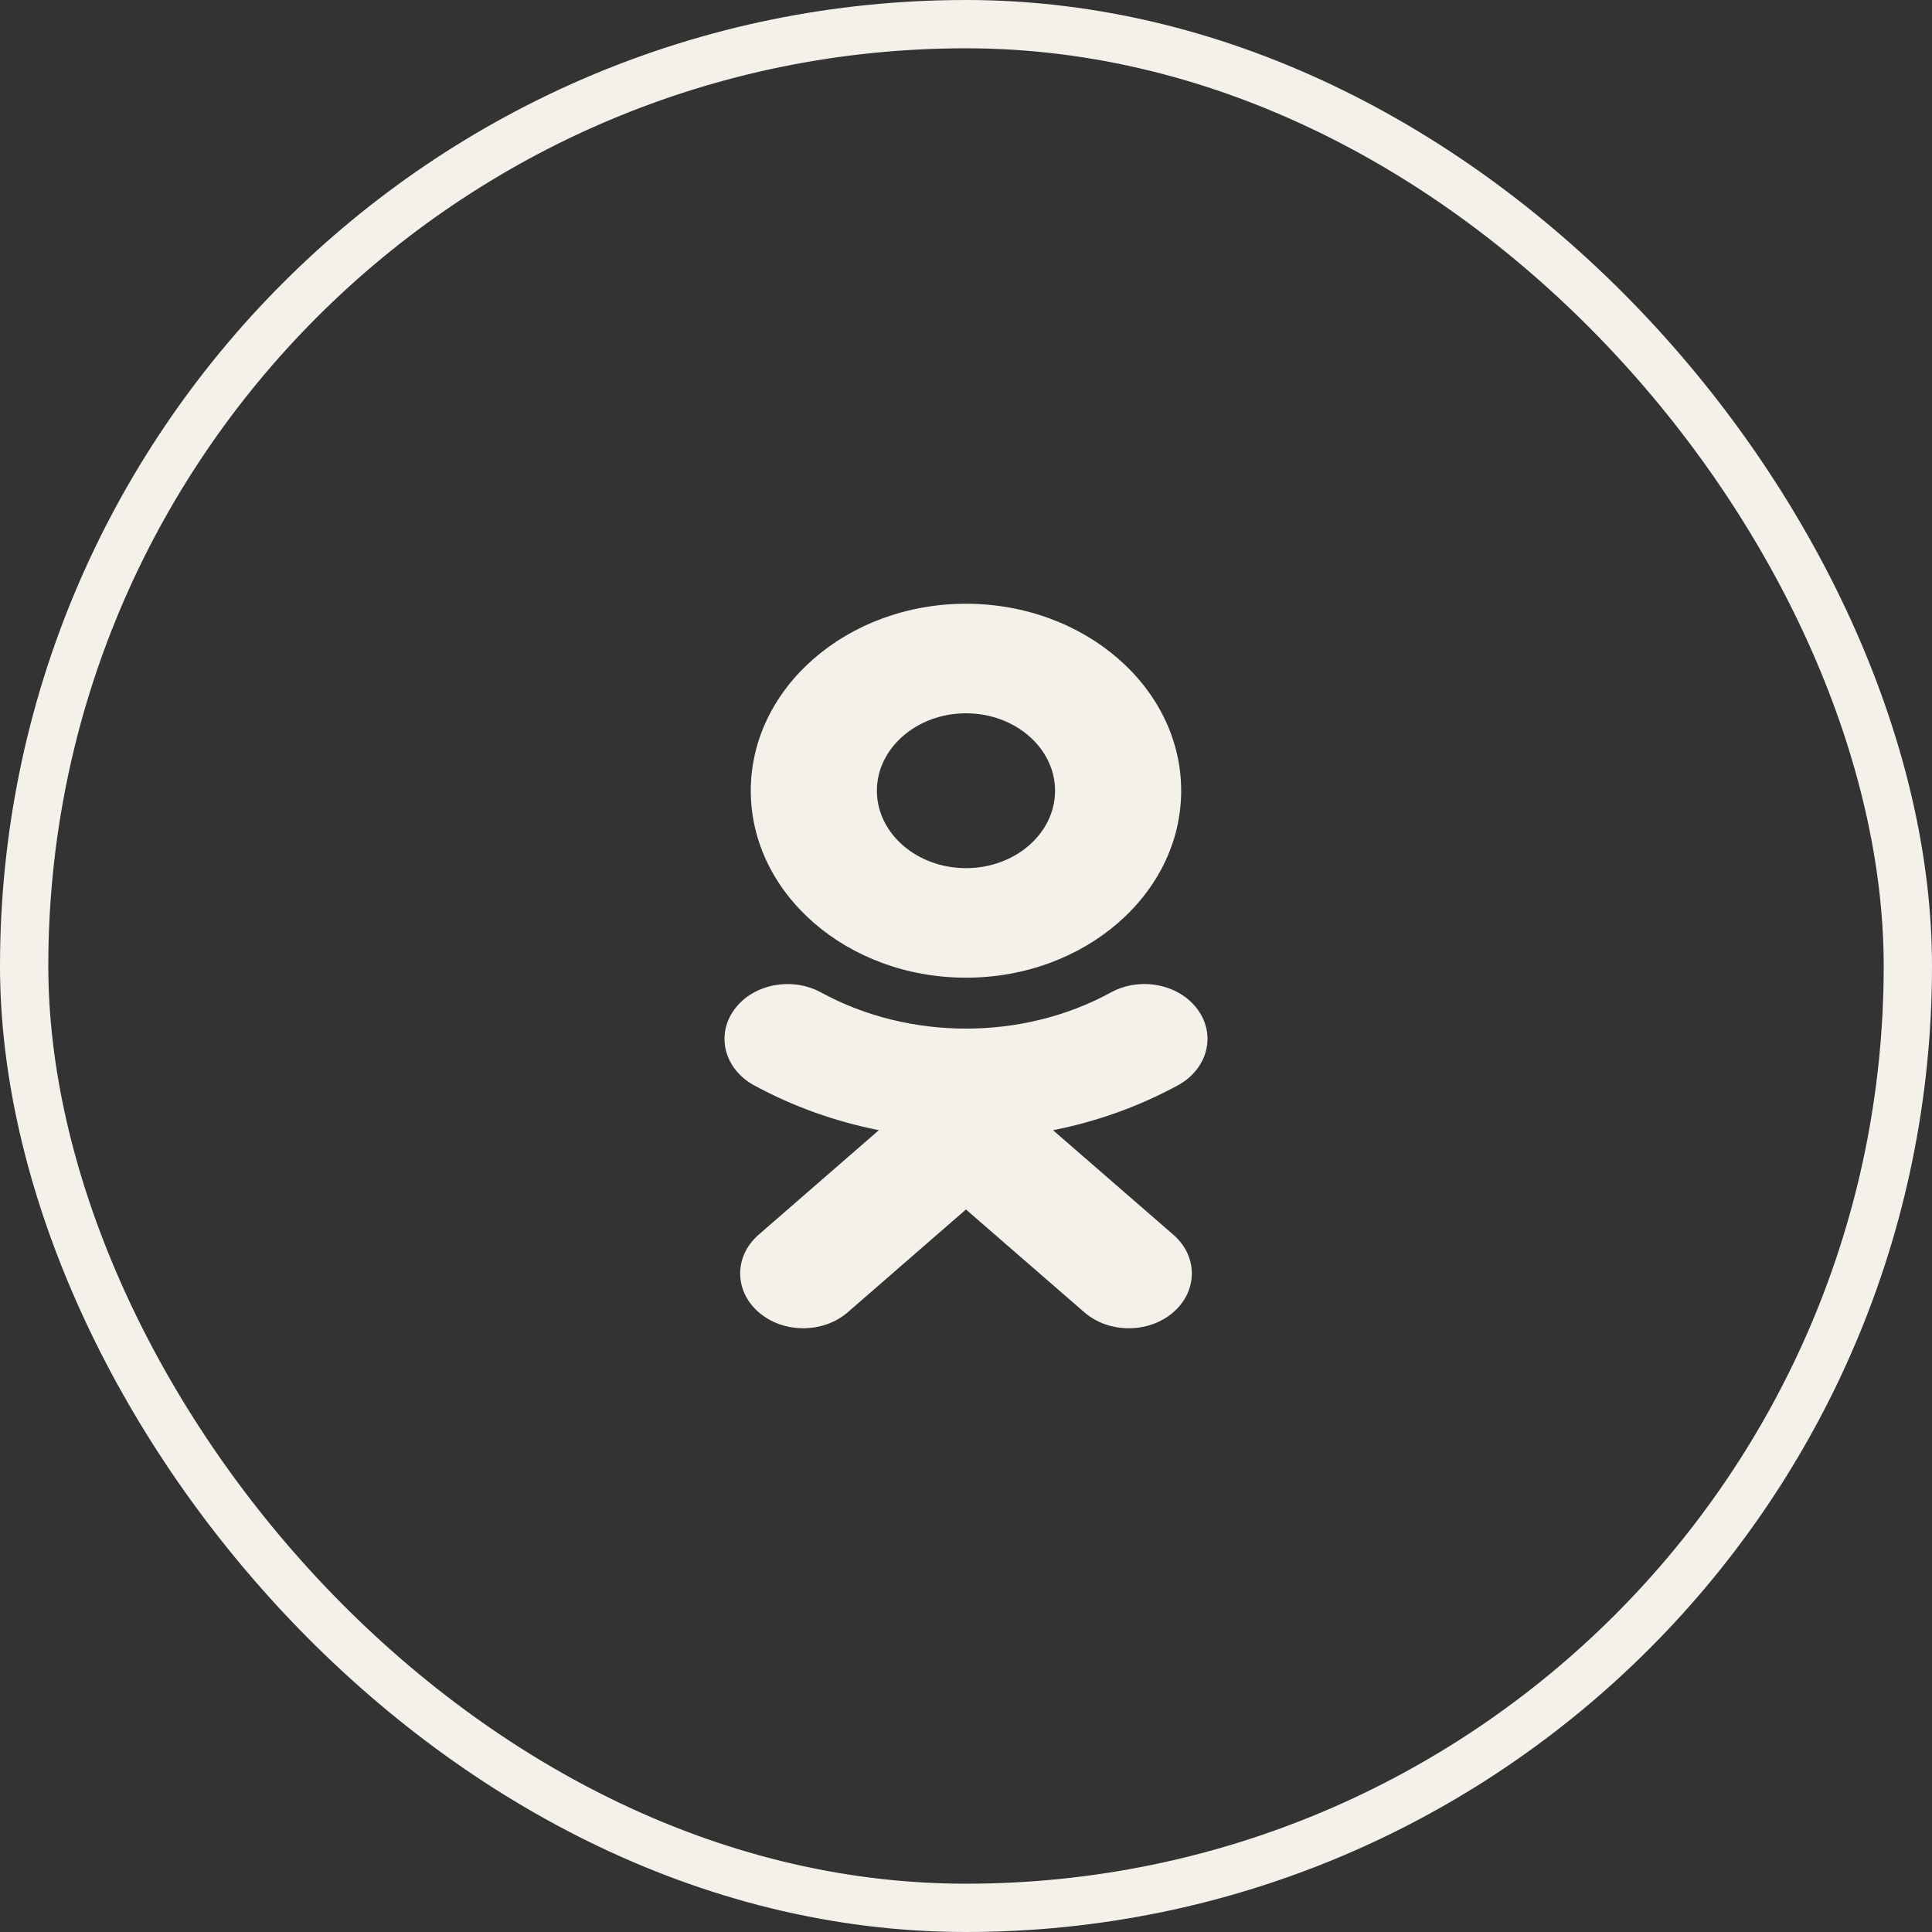 <svg width="40" height="40" viewBox="0 0 40 40" fill="none" xmlns="http://www.w3.org/2000/svg">
<rect x="0" y="0" width="40" height="40" fill="#333333" stroke="none"/>
<path d="M20 12.5C17.543 12.5 15.544 14.237 15.544 16.371C15.544 18.506 17.543 20.242 20 20.242C22.457 20.242 24.455 18.506 24.455 16.371C24.455 14.237 22.457 12.5 20 12.5ZM20 14.768C21.017 14.768 21.844 15.488 21.844 16.371C21.844 17.255 21.017 17.974 20 17.974C18.983 17.974 18.155 17.255 18.155 16.371C18.155 15.488 18.983 14.768 20 14.768ZM16.327 20.374C15.886 20.368 15.452 20.556 15.201 20.905C14.816 21.435 15.001 22.135 15.61 22.469C16.416 22.908 17.29 23.22 18.196 23.399L15.706 25.564C15.197 26.007 15.197 26.725 15.707 27.168C15.962 27.389 16.296 27.5 16.63 27.5C16.964 27.5 17.298 27.389 17.553 27.168L19.999 25.041L22.448 27.168C22.957 27.611 23.783 27.611 24.293 27.168C24.803 26.725 24.803 26.006 24.293 25.564L21.802 23.4C22.709 23.22 23.584 22.908 24.389 22.469C24.999 22.135 25.184 21.434 24.799 20.905C24.415 20.374 23.61 20.214 22.999 20.548C21.174 21.546 18.824 21.545 17 20.548C16.791 20.434 16.558 20.377 16.327 20.374Z" fill="#F4F0EA"/>
<rect x="0.5" y="0.5" width="39" height="39" rx="19.5" stroke="#F4F0EA"/>
</svg>
